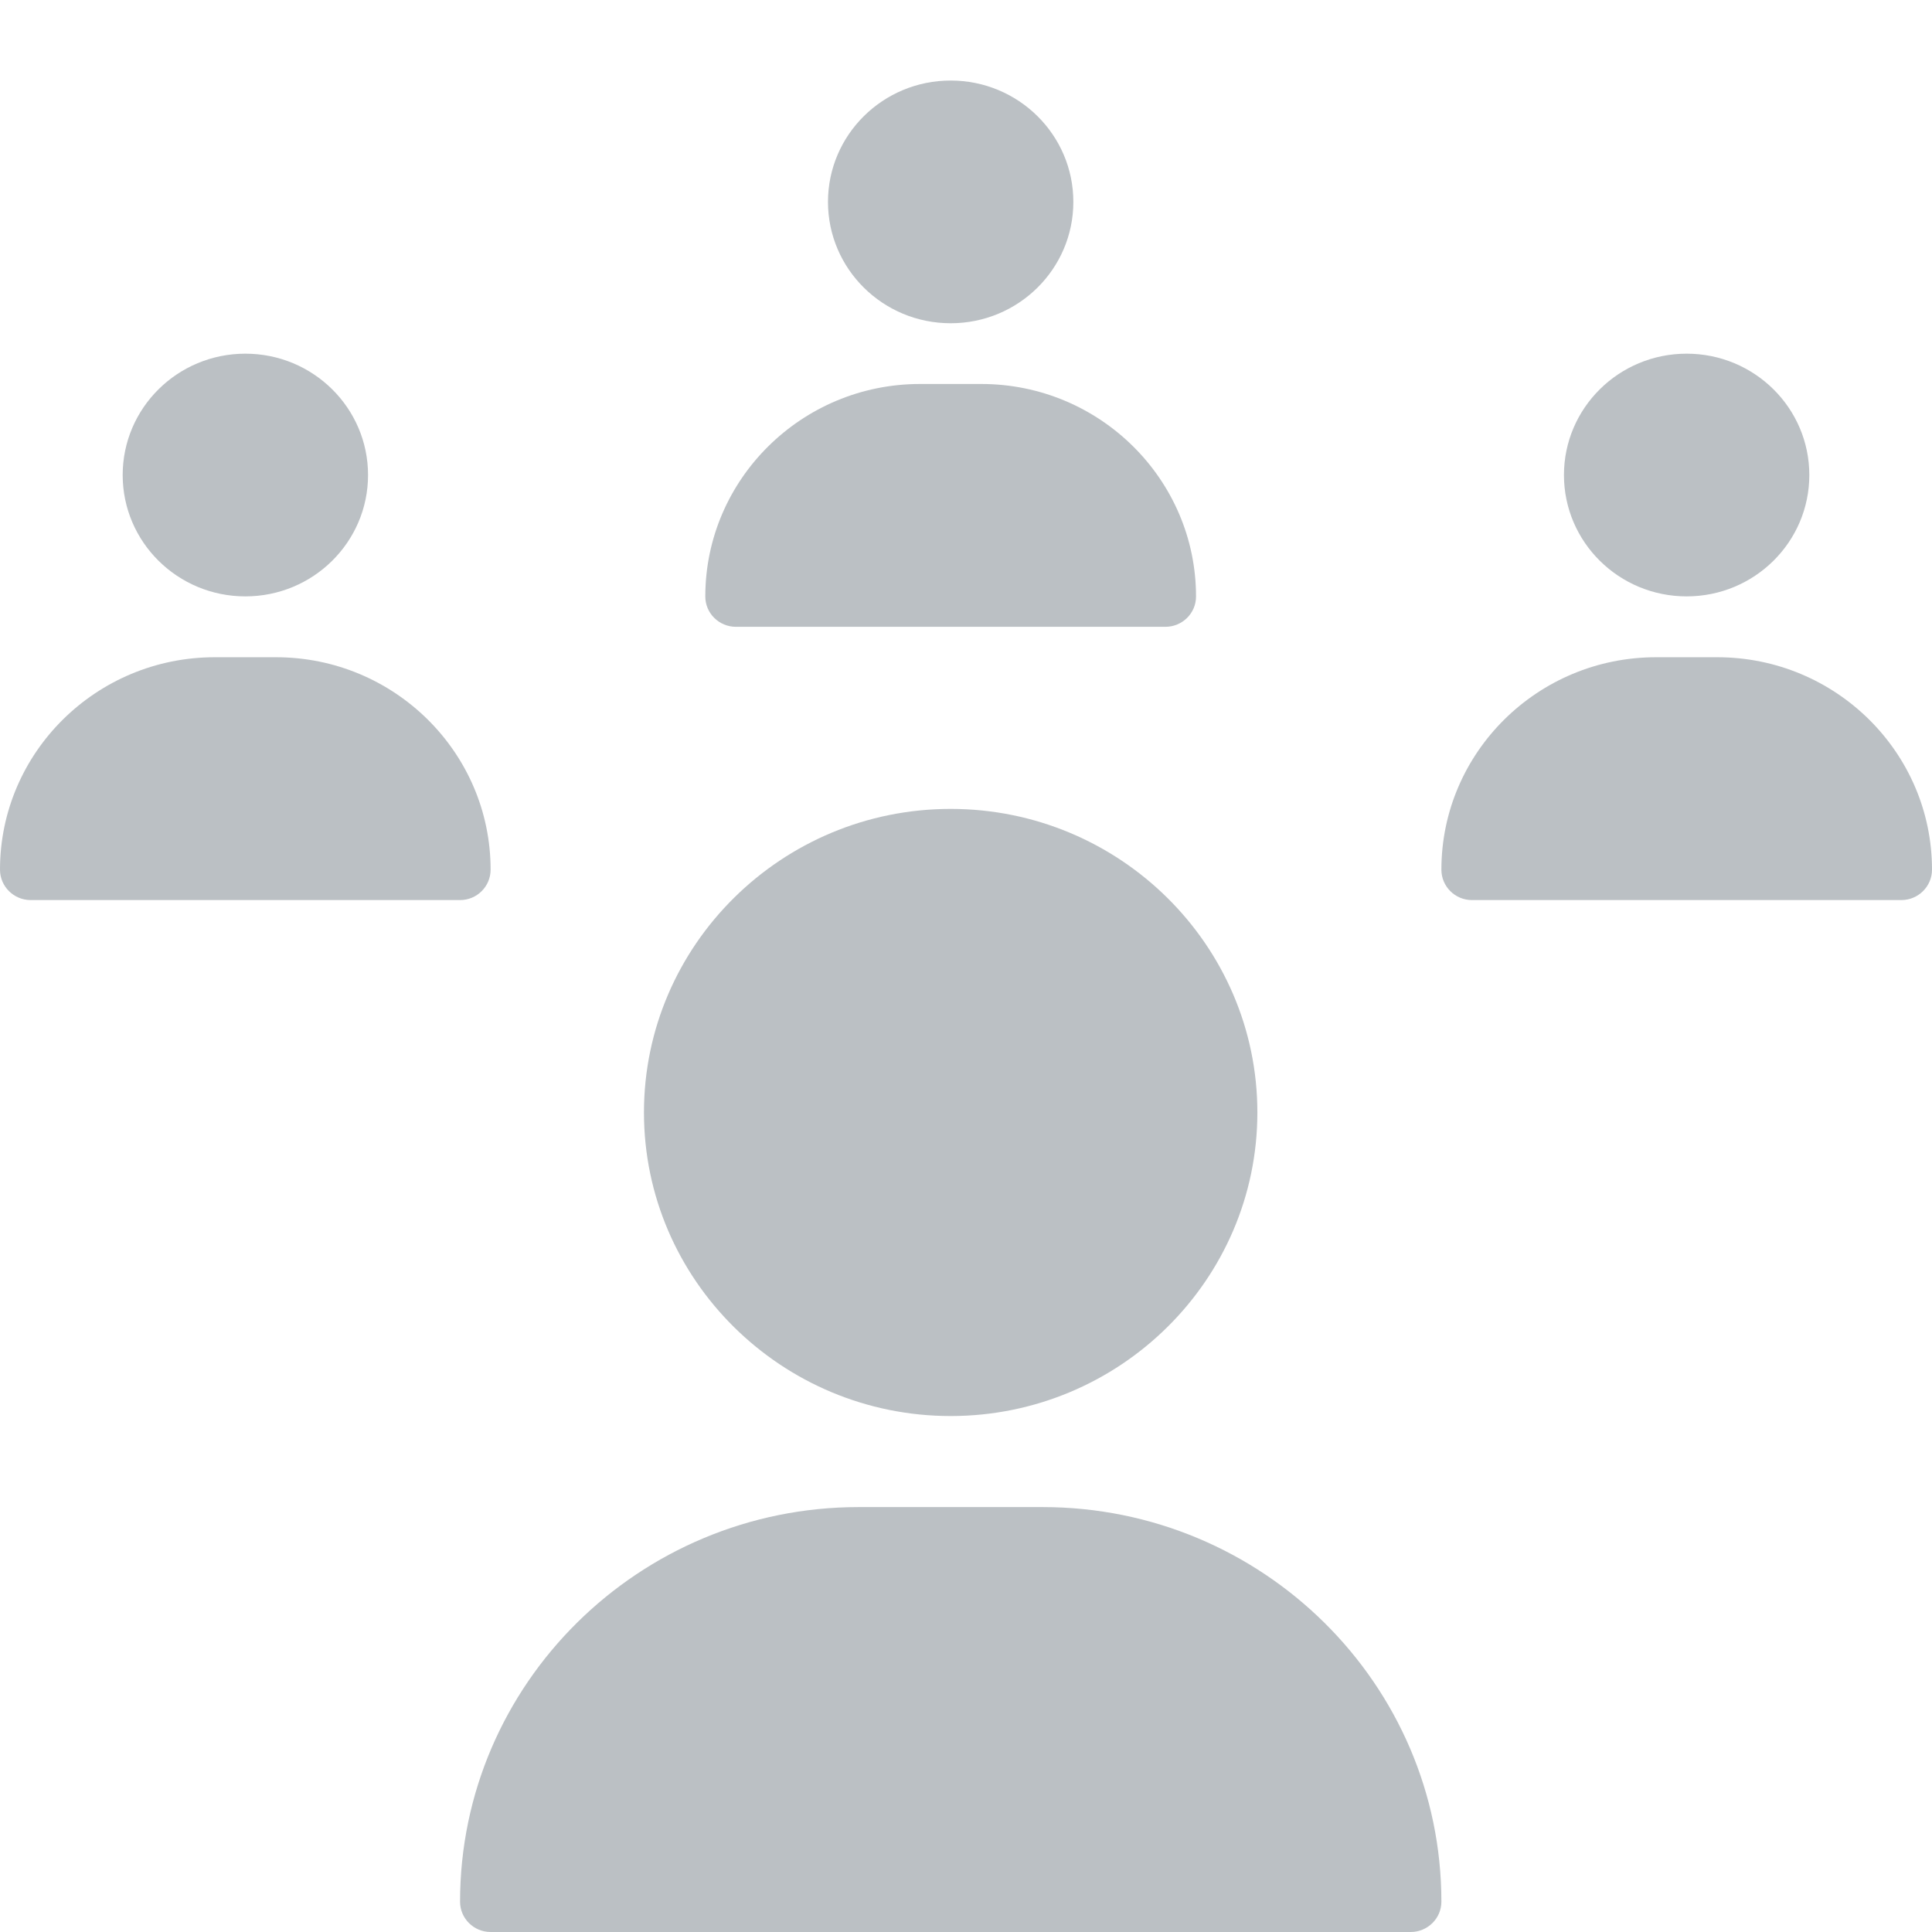 <svg xmlns="http://www.w3.org/2000/svg" width="16" height="16" viewBox="0 0 16 16">
  <g fill="#BBC0C4">
    <path d="M6.095,5.191 L9.651,5.191 C9.791,5.191 9.905,5.079 9.905,4.94 C9.905,3.97 9.107,3.18 8.127,3.18 L7.619,3.18 C6.639,3.18 5.841,3.97 5.841,4.94 C5.841,5.079 5.955,5.191 6.095,5.191 Z"/>
    <ellipse cx="7.873" cy="1.672" rx="1.016" ry="1.005"/>
    <path d="M4.063,7.202 C4.063,6.232 3.266,5.443 2.286,5.443 L1.778,5.443 C0.797,5.443 0,6.232 0,7.202 C0,7.341 0.114,7.454 0.254,7.454 L3.81,7.454 C3.95,7.454 4.063,7.341 4.063,7.202 Z"/>
    <ellipse cx="2.032" cy="3.934" rx="1.016" ry="1.005"/>
    <path d="M14.222,5.443 L13.714,5.443 C12.734,5.443 11.937,6.232 11.937,7.202 C11.937,7.341 12.05,7.454 12.19,7.454 L15.746,7.454 C15.886,7.454 16,7.341 16,7.202 C16,6.232 15.203,5.443 14.222,5.443 Z"/>
    <ellipse cx="13.968" cy="3.934" rx="1.016" ry="1.005"/>
    <path d="M7.873 11.727C9.273 11.727 10.413 10.599 10.413 9.213 10.413 7.827 9.273 6.699 7.873 6.699 6.473 6.699 5.333 7.827 5.333 9.213 5.333 10.599 6.473 11.727 7.873 11.727zM8.635 12.481L7.111 12.481C5.291 12.481 3.81 13.947 3.81 15.749 3.81 15.887 3.923 16 4.063 16L11.683 16C11.823 16 11.937 15.887 11.937 15.749 11.937 13.947 10.455 12.481 8.635 12.481z"/>
  </g>
</svg>
